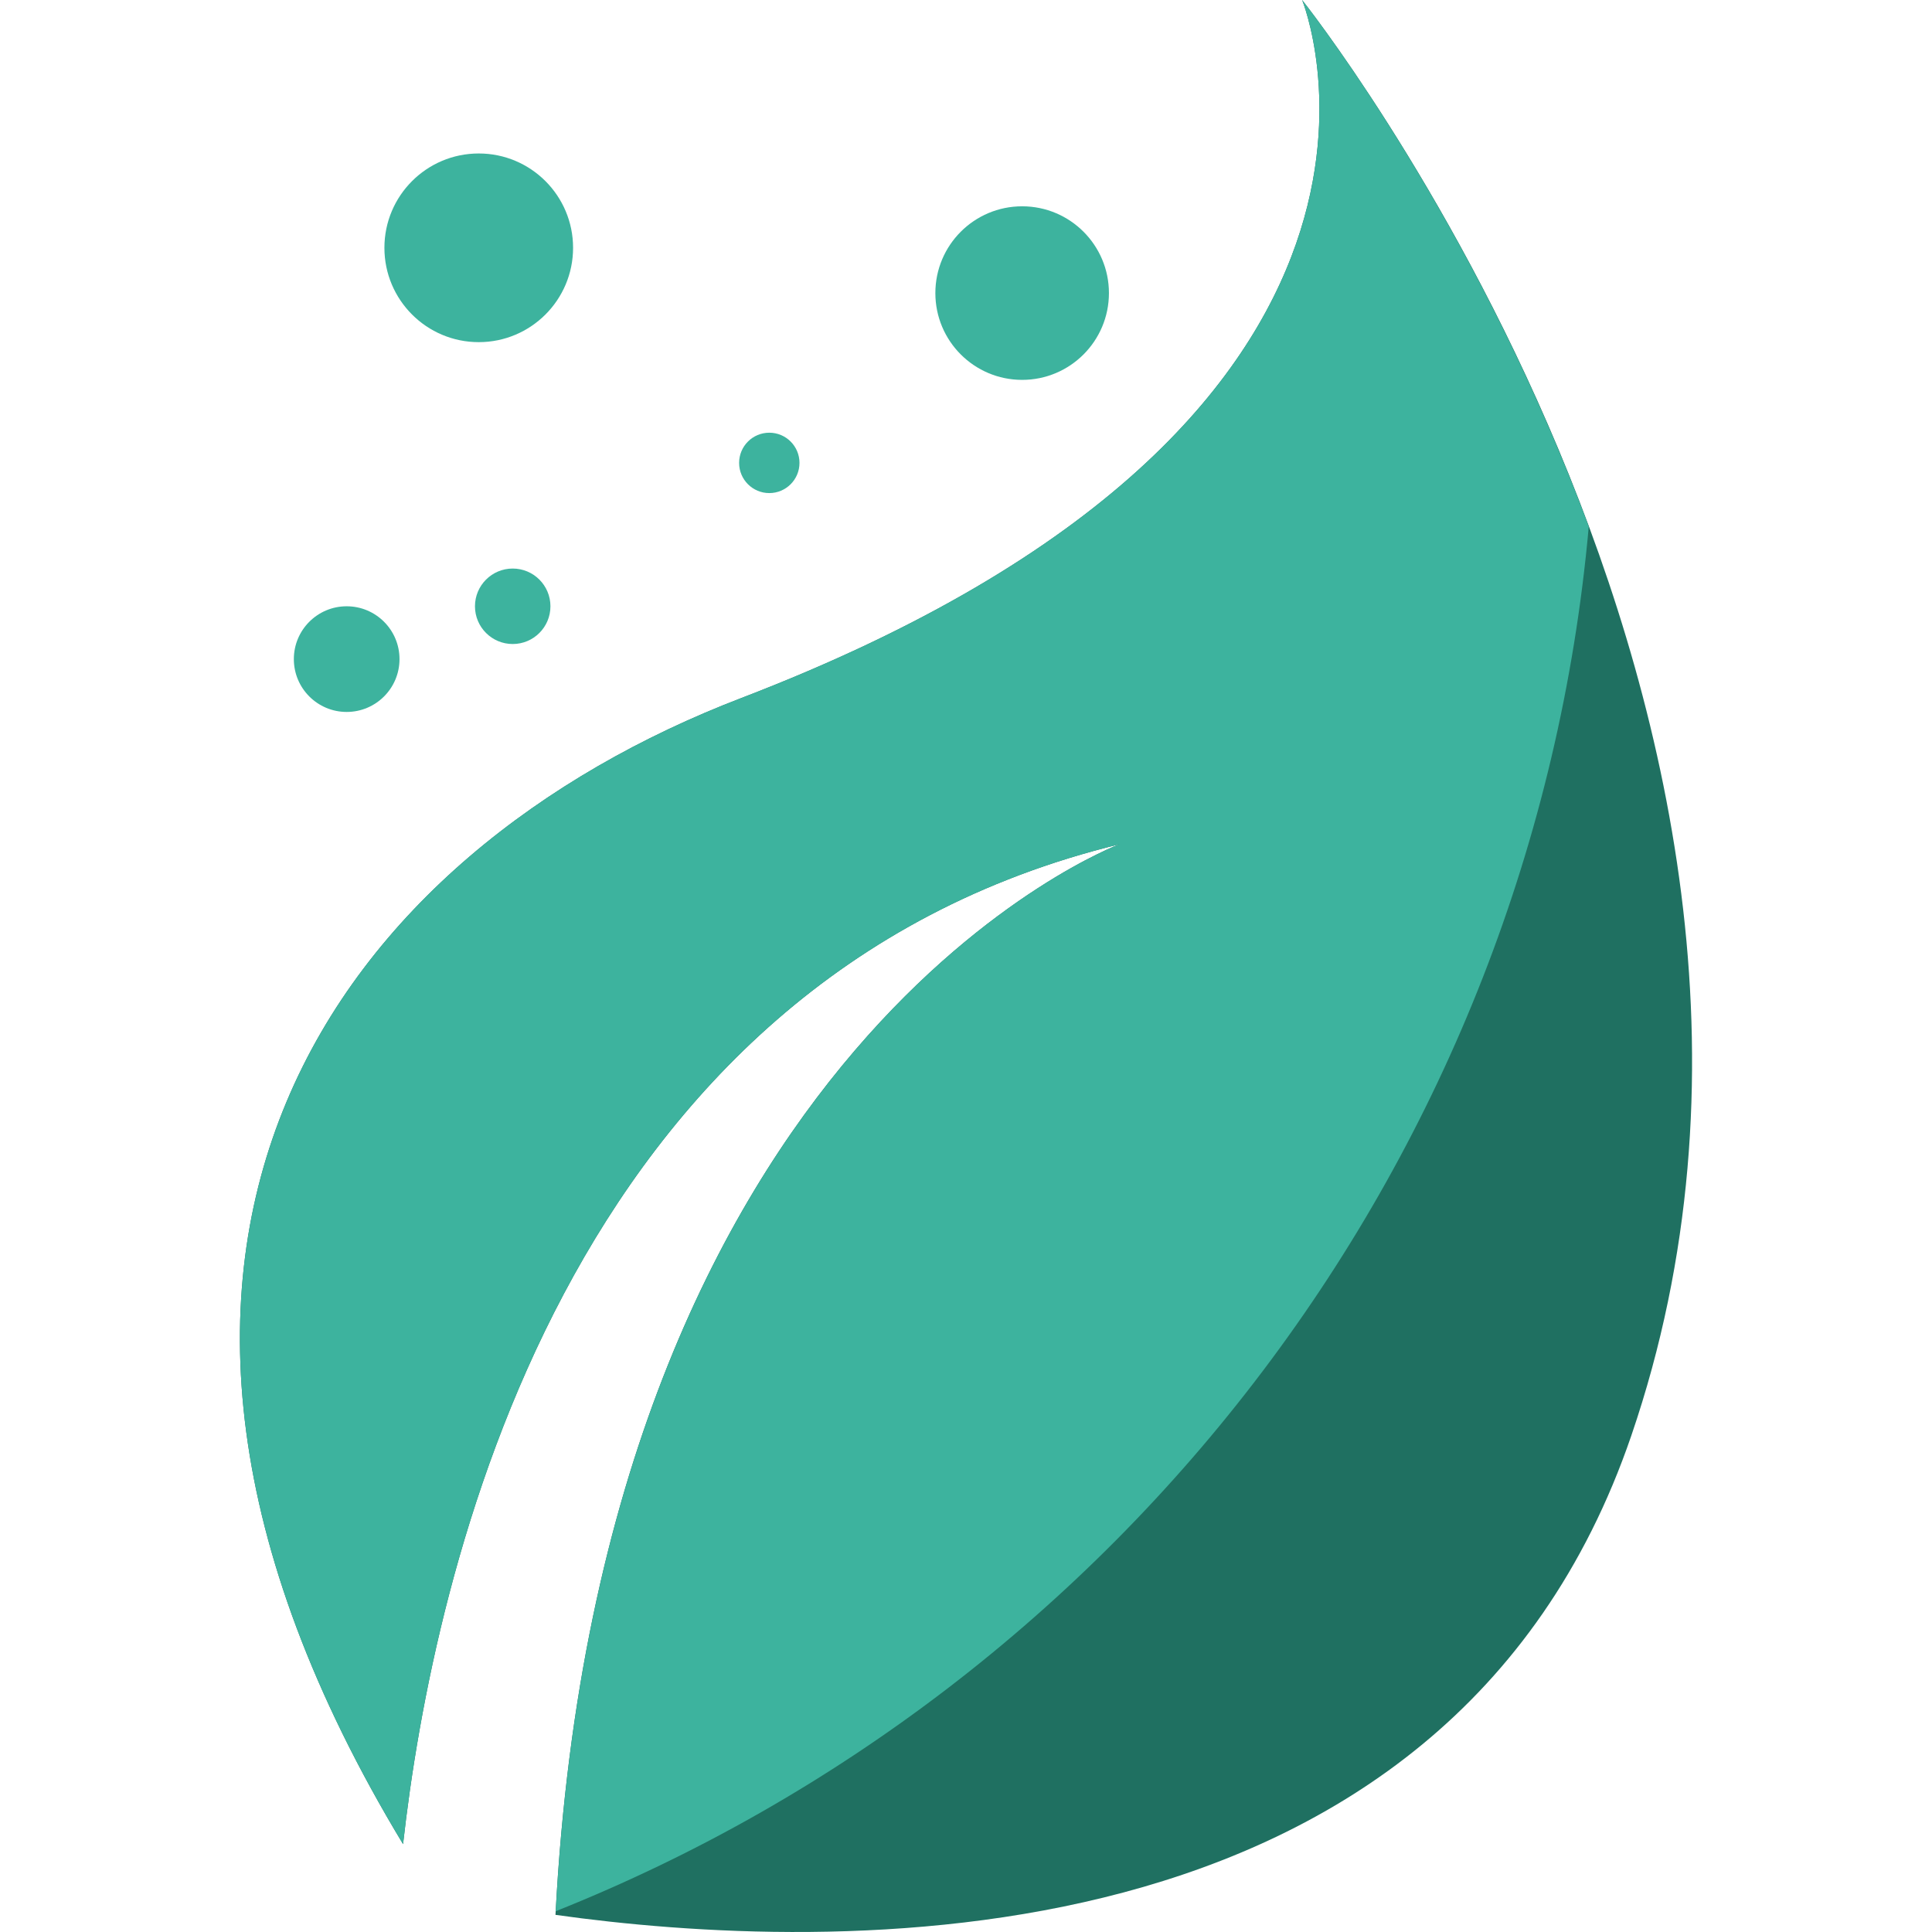 <svg xmlns="http://www.w3.org/2000/svg" viewBox="0 0 504.125 504.125"><path d="M339.772 0s44.536 108.954-146.337 182.138C89.719 221.893 10.059 323.789 105.173 481.193c7.877-70.357 41.653-225.485 186.888-260.884 0 0-135.176 50.546-147.117 279.347 69.459 9.752 232.361 16.305 280.726-125.062C489.536 187.817 339.772 0 339.772 0z" fill="#1f7061"/><path d="M145.007 498.704c147.456-58.849 254.748-196.71 269.556-361.283C384.418 56.107 339.772 0 339.772 0s44.536 108.954-146.337 182.138C89.719 221.893 10.059 323.789 105.173 481.193c7.877-70.357 41.653-225.485 186.888-260.884-.008.001-134.782 50.421-147.054 278.395z" fill="#3db39e"/><circle cx="90.459" cy="171.985" r="13.785" fill="#3db39e"/><g fill="#3db39e"><circle cx="133.782" cy="158.2" r="9.846"/><circle cx="124.921" cy="64.662" r="24.615"/><circle cx="200.736" cy="120.785" r="7.877"/><circle cx="266.713" cy="76.477" r="22.646"/></g></svg>